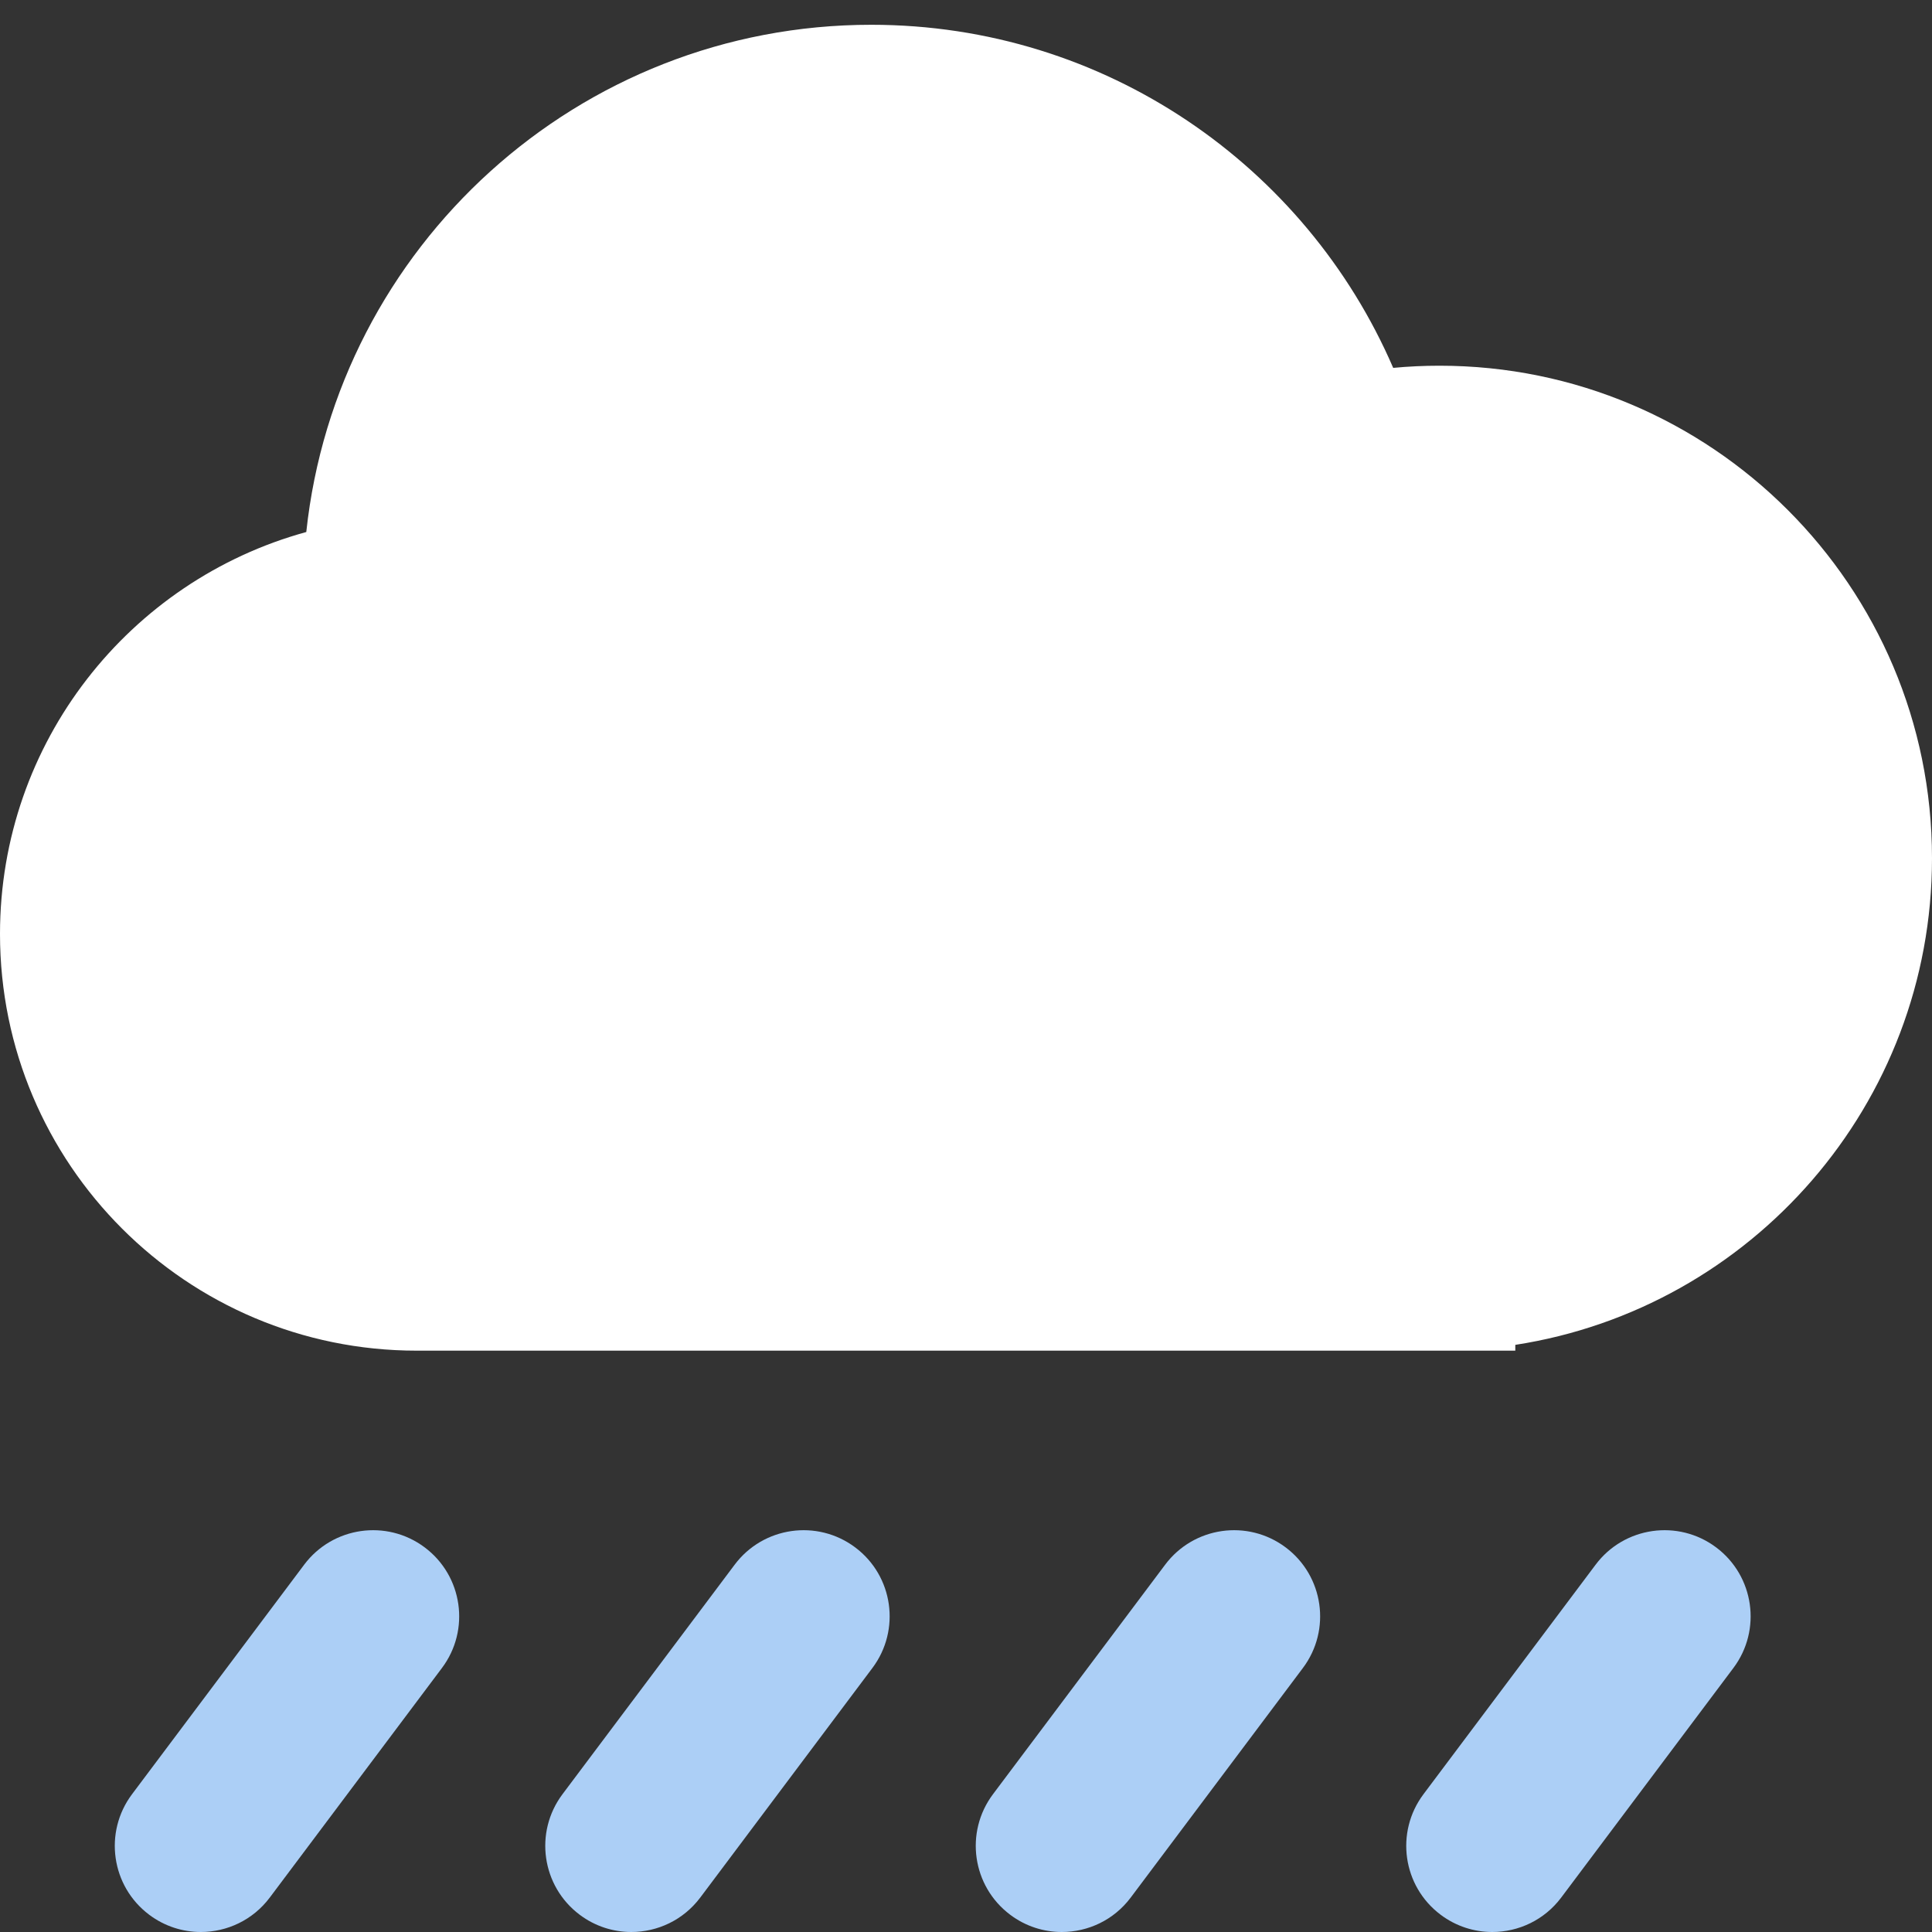 <?xml version="1.0" encoding="UTF-8"?>
<svg width="51px" height="51px" viewBox="0 0 51 51" version="1.1" xmlns="http://www.w3.org/2000/svg" xmlns:xlink="http://www.w3.org/1999/xlink">
    <rect x="0" y="0" width="51" height="51" fill="#333333" stroke="none"/>
    <g id="Page-1" stroke="none" stroke-width="1" fill="none" fill-rule="evenodd">
        <g id="icons" transform="translate(-205, -615)">
            <g id="rain" transform="translate(205, 615)">
                <path d="M45.303,40.848 C44.299,40.095 42.874,40.299 42.121,41.303 L37.576,47.363 C36.823,48.368 37.026,49.792 38.03,50.545 C38.439,50.852 38.918,51 39.392,51 C40.083,51 40.766,50.686 41.212,50.091 L45.758,44.03 C46.511,43.026 46.307,41.601 45.303,40.848 Z" id="Rectangle-4" fill="#ACCFF6"></path>
                <path d="M33.939,40.848 C32.935,40.095 31.511,40.299 30.758,41.303 L26.212,47.363 C25.459,48.368 25.663,49.792 26.667,50.545 C27.075,50.852 27.554,51 28.028,51 C28.72,51 29.402,50.686 29.848,50.091 L34.394,44.03 C35.147,43.026 34.943,41.601 33.939,40.848 Z" id="Rectangle-3" fill="#ACCFF6"></path>
                <path d="M11.212,40.848 C10.208,40.095 8.783,40.299 8.03,41.303 L3.485,47.363 C2.732,48.368 2.935,49.792 3.939,50.545 C4.348,50.852 4.827,51 5.301,51 C5.992,51 6.675,50.686 7.121,50.091 L11.667,44.03 C12.42,43.026 12.216,41.601 11.212,40.848 Z" id="Rectangle-2" fill="#ACCFF6"></path>
                <path d="M22.576,40.848 C21.572,40.095 20.147,40.299 19.394,41.303 L14.848,47.363 C14.095,48.368 14.299,49.792 15.303,50.545 C15.712,50.852 16.19,51 16.665,51 C17.356,51 18.038,50.686 18.485,50.091 L23.03,44.03 C23.783,43.026 23.58,41.601 22.576,40.848 Z" id="Rectangle-1" fill="#ACCFF6"></path>
                <path d="M11,35.654 C4.925,35.654 0,30.729 0,24.654 C0,19.588 3.425,15.322 8.085,14.044 C8.888,6.517 15.26,0.654 23,0.654 C29.173,0.654 34.475,4.383 36.777,9.711 C37.179,9.673 37.587,9.654 38,9.654 C45.18,9.654 51,15.474 51,22.654 C51,29.153 46.23,34.539 40,35.501 L40,35.654 L11,35.654 Z" id="Combined-Shape" fill="#FFFFFF"></path>
            </g>
        </g>
    </g>
</svg>
